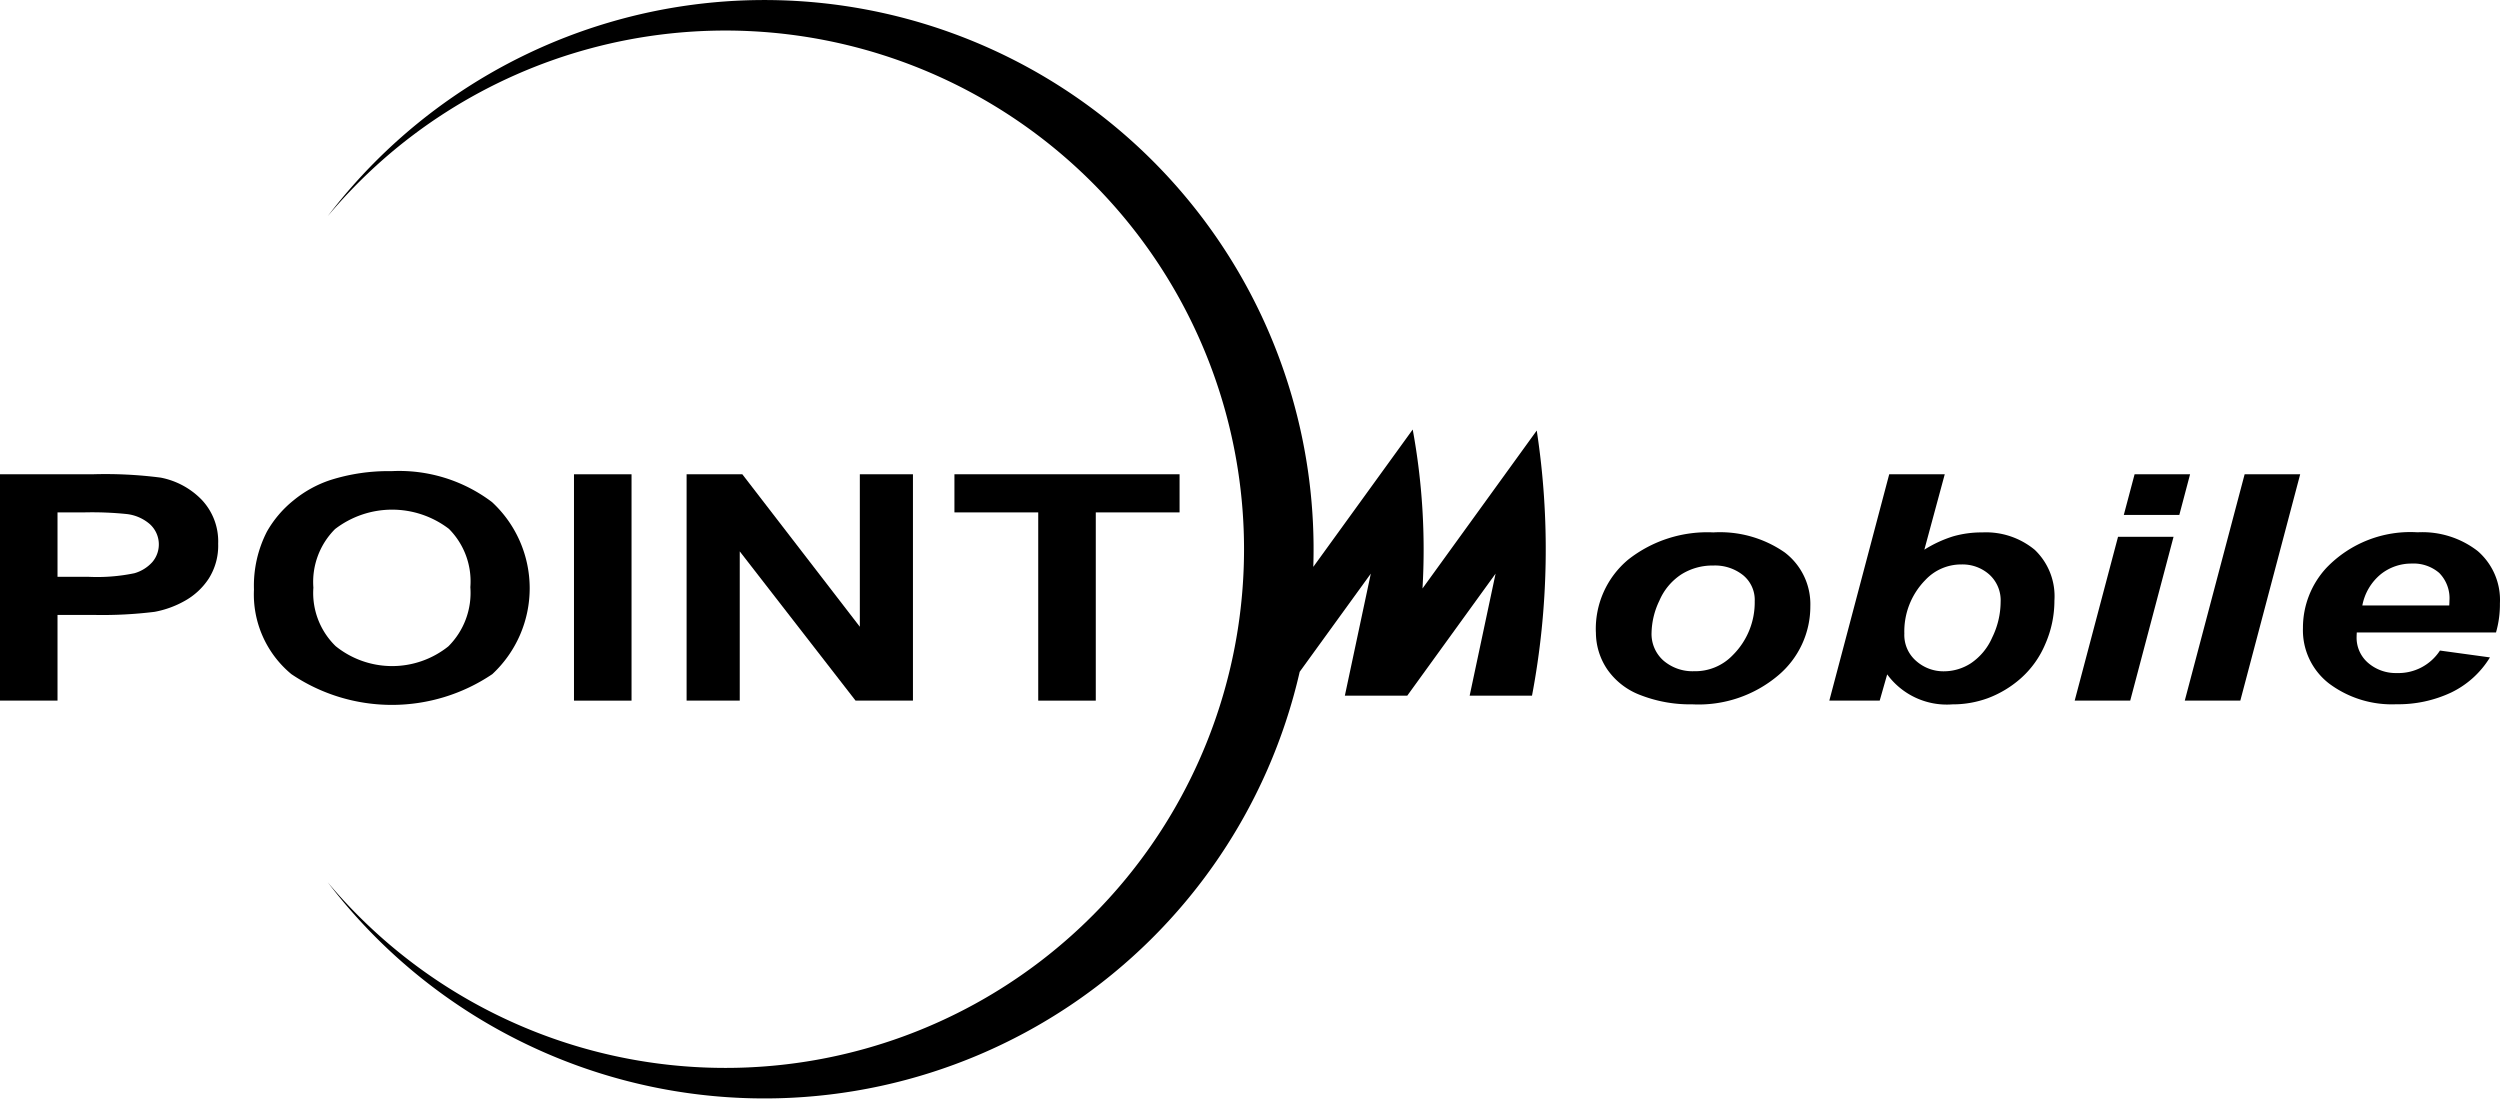 <svg class="cm-logo-svg" id="로고" preserveaspectratio="xMinYMin meet" viewBox="0 0 150 66" xmlns="http://www.w3.org/2000/svg" xmlns:xlink="http://www.w3.org/1999/xlink">
<defs>
<clipPath id="logo-clip-path">
<rect data-name="사각형 14731" fill="none" height="66" id="사각형_14731" width="150"></rect>
</clipPath>
</defs>
<g clip-path="url(#logo-clip-path)" data-name="로고" id="로고-2">
<g data-name="그룹 24432" id="그룹_24432">
<path class="base-color" d="M0,248.946V235.365H5.539a25.816,25.816,0,0,1,4.1.2,4.656,4.656,0,0,1,2.46,1.326,3.632,3.632,0,0,1,.991,2.643,3.685,3.685,0,0,1-.572,2.1,4.1,4.1,0,0,1-1.452,1.337,5.823,5.823,0,0,1-1.79.647,25.448,25.448,0,0,1-3.579.187H3.451v5.14Zm3.451-11.294v3.866H5.339a11.008,11.008,0,0,0,2.723-.216,2.293,2.293,0,0,0,1.078-.669,1.638,1.638,0,0,0-.157-2.283,2.559,2.559,0,0,0-1.386-.6,20.453,20.453,0,0,0-2.479-.1Z" data-name="패스 16114" id="패스_16114" transform="translate(0 -206.908)"></path>
<path class="base-color" d="M126.034,240.929a7.1,7.1,0,0,1,.78-3.486,6.54,6.54,0,0,1,1.588-1.865,6.9,6.9,0,0,1,2.206-1.221,11.48,11.48,0,0,1,3.677-.537,9.217,9.217,0,0,1,6.033,1.858A7.041,7.041,0,0,1,140.334,246a10.769,10.769,0,0,1-12.054,0,6.206,6.206,0,0,1-2.246-5.08m3.564-.1a4.45,4.45,0,0,0,1.337,3.5,5.4,5.4,0,0,0,6.763.012,4.526,4.526,0,0,0,1.319-3.548,4.463,4.463,0,0,0-1.285-3.5,5.614,5.614,0,0,0-6.833.011,4.486,4.486,0,0,0-1.3,3.518" data-name="패스 16115" id="패스_16115" transform="translate(-110.796 -205.551)"></path>
<rect class="base-color" data-name="사각형 14730" height="13.581" id="사각형_14730" transform="translate(34.439 28.457)" width="3.453"></rect>
<path class="base-color" d="M340.733,248.947V235.365h3.343l7.051,9.15v-9.15h3.187v13.581H350.87l-6.948-8.954v8.954Z" data-name="패스 16116" id="패스_16116" transform="translate(-299.537 -206.909)"></path>
<path class="base-color" d="M478.678,248.947V237.653H473.65v-2.288h13.508v2.288h-5.027v11.294Z" data-name="패스 16117" id="패스_16117" transform="translate(-416.384 -206.909)"></path>
</g>
<g data-name="그룹 24433" id="그룹_24433">
<path class="point-color" d="M232.723,34.417l-5.3,7.323h-3.744l1.558-7.323-4.267,5.889a32.949,32.949,0,0,1-58.318,12.631,31.121,31.121,0,1,0,0-39.968,32.951,32.951,0,0,1,59.134,21.042l5.965-8.241a39.909,39.909,0,0,1,.587,9.537l6.855-9.476a47.243,47.243,0,0,1-.285,15.91h-3.741Z" data-name="패스 16113" id="패스_16113" transform="translate(-142.988 0.001)"></path>
<path class="point-color" d="M791.966,270.223a5.413,5.413,0,0,1,1.942-4.372,7.676,7.676,0,0,1,5.106-1.631,6.8,6.8,0,0,1,4.28,1.2,3.9,3.9,0,0,1,1.54,3.243,5.4,5.4,0,0,1-1.924,4.133,7.4,7.4,0,0,1-5.158,1.74,8.183,8.183,0,0,1-3.1-.55,4.224,4.224,0,0,1-2.019-1.572,3.952,3.952,0,0,1-.664-2.193m9.529-1.889a1.917,1.917,0,0,0-.695-1.542,2.7,2.7,0,0,0-1.793-.582,3.5,3.5,0,0,0-1.927.539,3.552,3.552,0,0,0-1.308,1.573,4.628,4.628,0,0,0-.467,1.9,2.132,2.132,0,0,0,.724,1.7,2.677,2.677,0,0,0,1.82.629,3.113,3.113,0,0,0,2.314-.95,4.459,4.459,0,0,0,1.331-3.266" data-name="패스 16118" id="패스_16118" transform="translate(-696.214 -232.276)"></path>
<path class="point-color" d="M907.82,248.947l3.594-13.581h3.332l-1.224,4.524a7.328,7.328,0,0,1,1.727-.8,6.171,6.171,0,0,1,1.748-.236,4.588,4.588,0,0,1,3.148,1.044,3.85,3.85,0,0,1,1.181,3.048,6.468,6.468,0,0,1-.552,2.615,5.692,5.692,0,0,1-1.482,2.063,6.346,6.346,0,0,1-1.95,1.172,6.136,6.136,0,0,1-2.14.375,4.428,4.428,0,0,1-3.91-1.8l-.449,1.575Zm4.5-4a2.061,2.061,0,0,0,.71,1.619,2.462,2.462,0,0,0,1.67.621,2.986,2.986,0,0,0,1.613-.482,3.583,3.583,0,0,0,1.278-1.542,4.9,4.9,0,0,0,.508-2.14,2.083,2.083,0,0,0-.685-1.647,2.416,2.416,0,0,0-1.658-.6,2.937,2.937,0,0,0-2.179.939,4.4,4.4,0,0,0-1.255,3.236" data-name="패스 16119" id="패스_16119" transform="translate(-798.061 -206.909)"></path>
<path class="point-color" d="M1032.185,239.117h3.331l-2.6,9.83h-3.332Zm.993-3.751h3.329l-.645,2.438h-3.331Z" data-name="패스 16120" id="패스_16120" transform="translate(-905.103 -206.909)"></path>
<path class="point-color" d="M1084.218,248.947l3.592-13.581h3.333l-3.592,13.581Z" data-name="패스 16121" id="패스_16121" transform="translate(-953.132 -206.909)"></path>
<path class="point-color" d="M1154.478,270.223h-8.36c-.006.111-.01.192-.01.247a1.99,1.99,0,0,0,.7,1.588,2.53,2.53,0,0,0,1.711.6,2.97,2.97,0,0,0,2.589-1.349l3,.411a5.543,5.543,0,0,1-2.334,2.111,7.463,7.463,0,0,1-3.277.7,6.281,6.281,0,0,1-4.049-1.249,4.038,4.038,0,0,1-1.56-3.323,5.288,5.288,0,0,1,1.408-3.612,6.976,6.976,0,0,1,5.473-2.133,5.421,5.421,0,0,1,3.6,1.122,3.874,3.874,0,0,1,1.337,3.141,6.077,6.077,0,0,1-.233,1.739m-2.807-1.612c.008-.126.011-.218.011-.274a2.161,2.161,0,0,0-.616-1.681,2.358,2.358,0,0,0-1.648-.559,2.94,2.94,0,0,0-1.853.638,3.188,3.188,0,0,0-1.109,1.876Z" data-name="패스 16122" id="패스_16122" transform="translate(-1004.711 -232.276)"></path>
</g>
</g>
</svg>